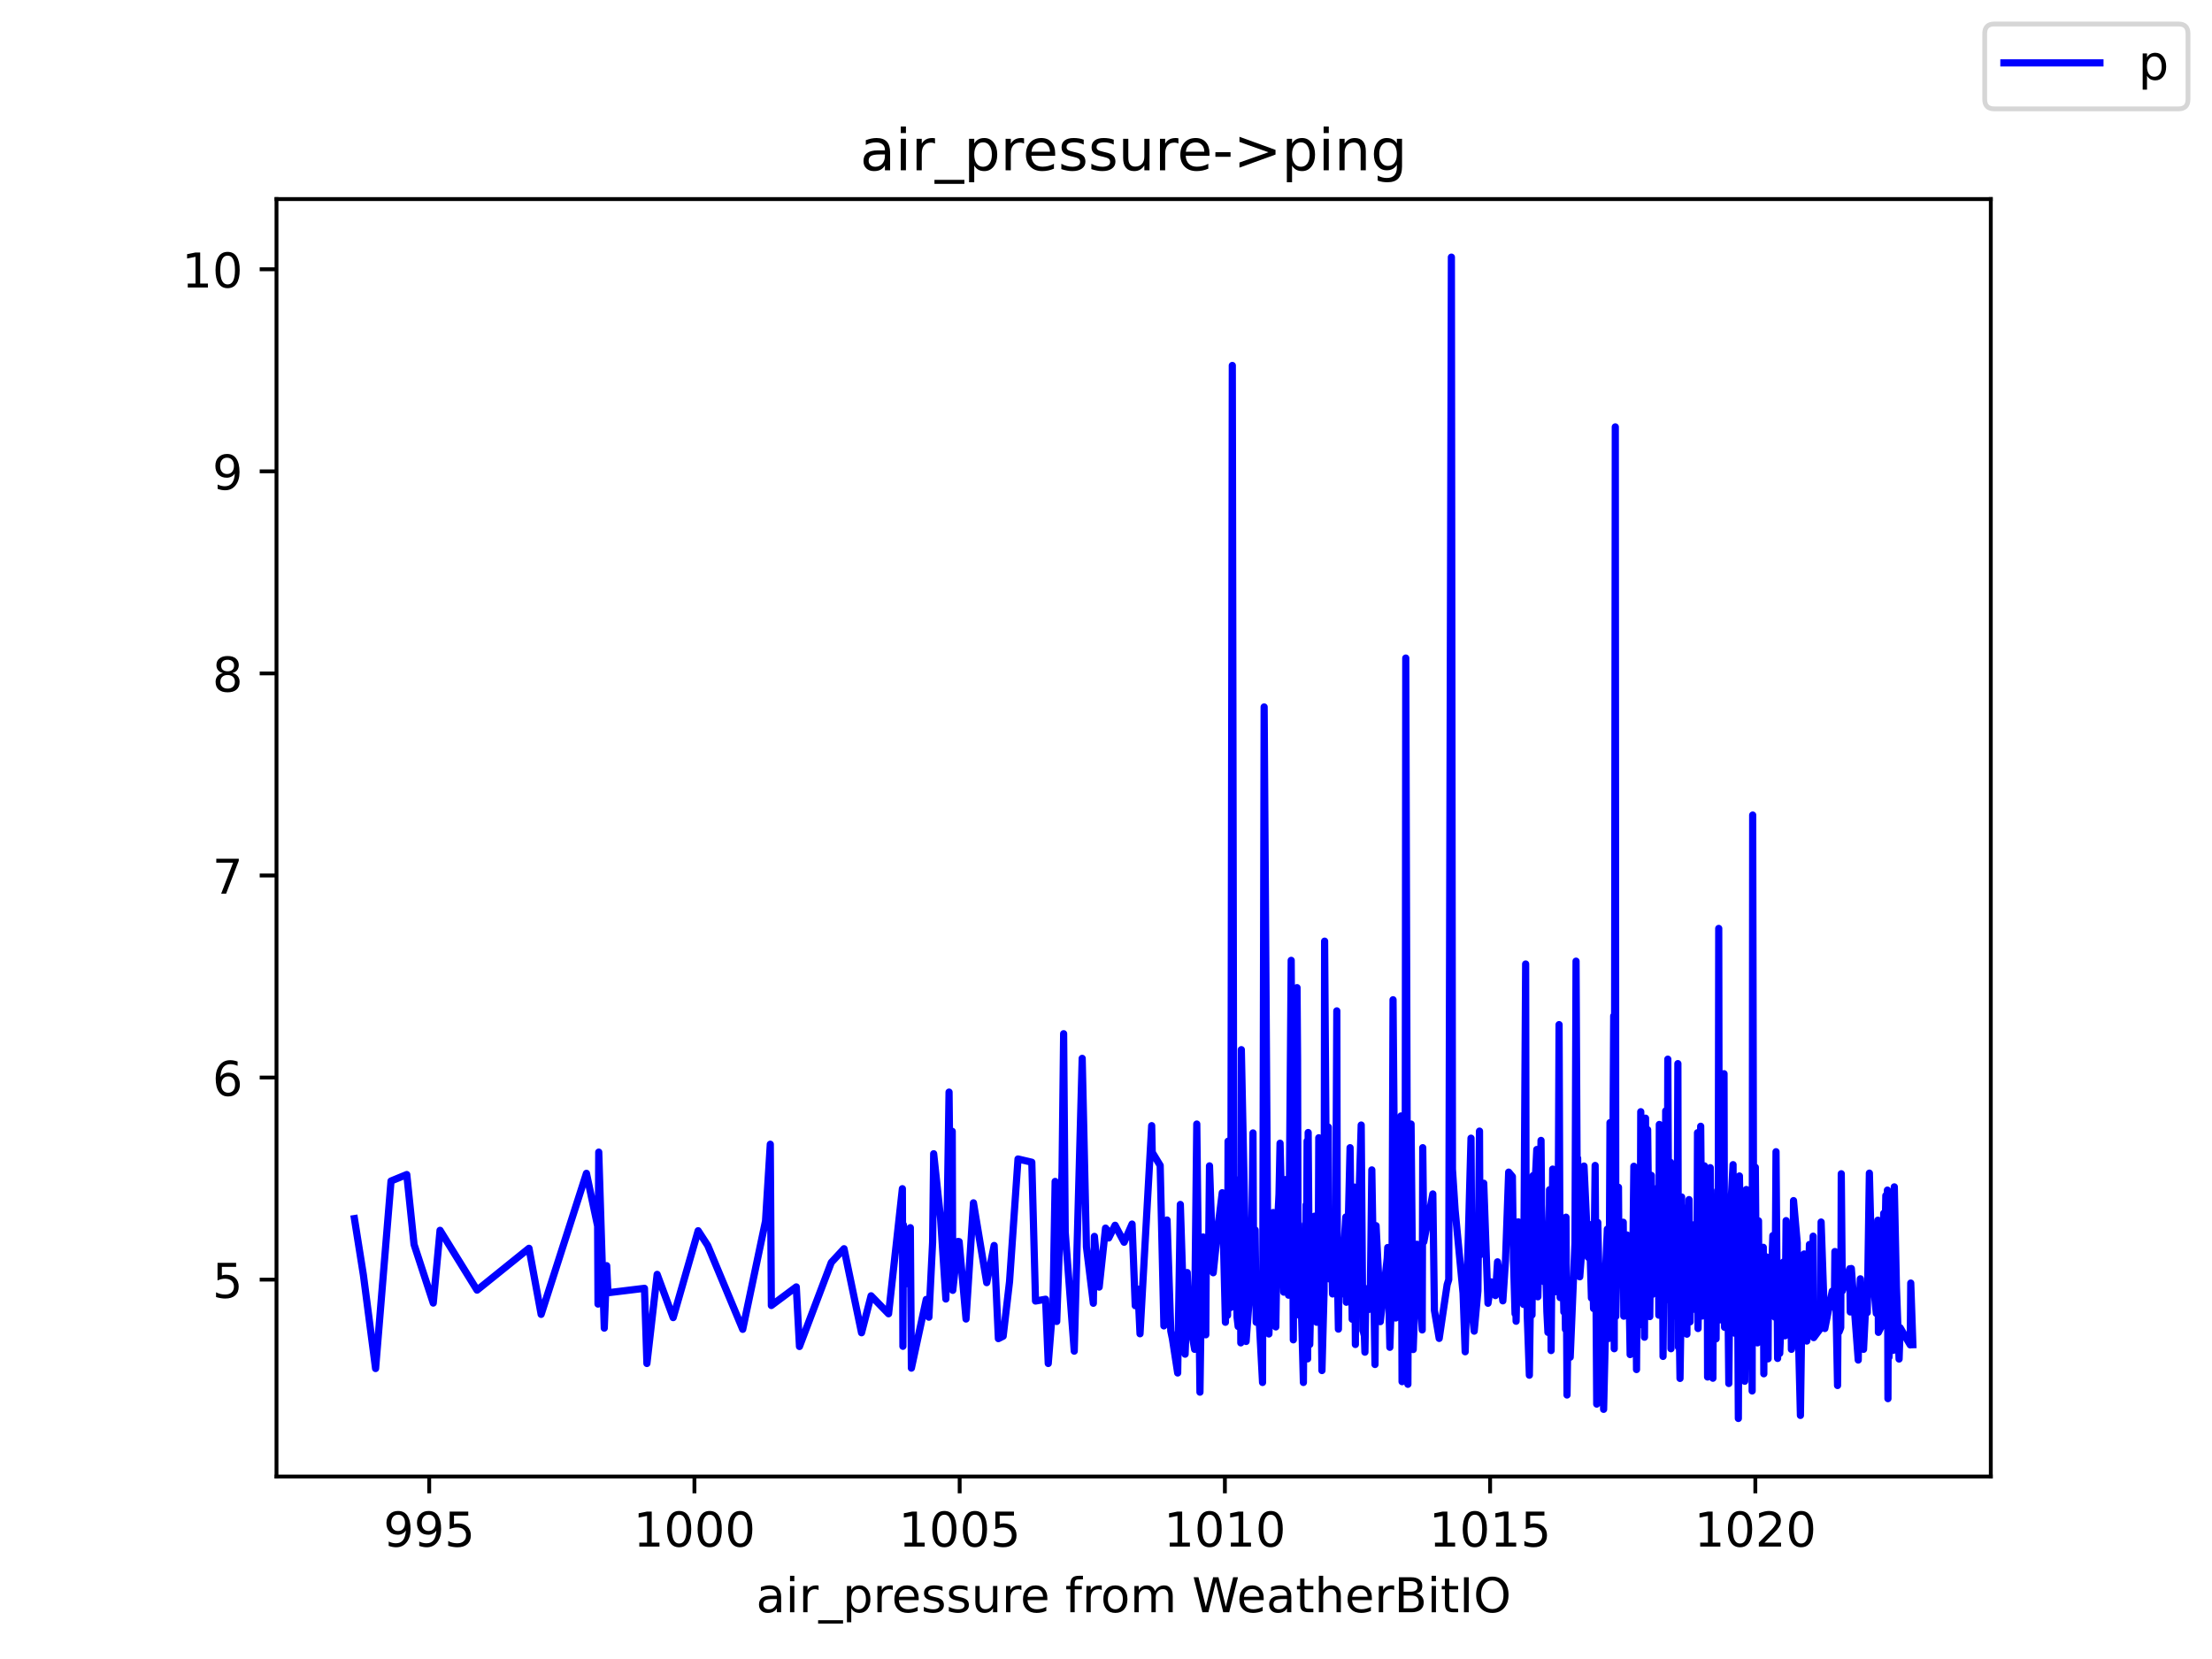 <?xml version="1.0" encoding="utf-8" standalone="no"?>
<!DOCTYPE svg PUBLIC "-//W3C//DTD SVG 1.1//EN"
  "http://www.w3.org/Graphics/SVG/1.1/DTD/svg11.dtd">
<!-- Created with matplotlib (https://matplotlib.org/) -->
<svg height="345.6pt" version="1.1" viewBox="0 0 460.8 345.6" width="460.8pt" xmlns="http://www.w3.org/2000/svg" xmlns:xlink="http://www.w3.org/1999/xlink">
 <defs>
  <style type="text/css">*{stroke-linecap:butt;stroke-linejoin:round;}</style>
 </defs>
 <g id="figure_1">
  <g id="patch_1">
   <path d="M 0 345.6 
L 460.8 345.6 
L 460.8 0 
L 0 0 
z
" style="fill:#ffffff;"/>
  </g>
  <g id="axes_1">
   <g id="patch_2">
    <path d="M 57.6 307.584 
L 414.72 307.584 
L 414.72 41.472 
L 57.6 41.472 
z
" style="fill:#ffffff;"/>
   </g>
   <g id="matplotlib.axis_1">
    <g id="xtick_1">
     <g id="line2d_1">
      <defs>
       <path d="M 0 0 
L 0 3.5 
" id="me488a82f65" style="stroke:#000000;stroke-width:0.8;"/>
      </defs>
      <g>
       <use style="stroke:#000000;stroke-width:0.8;" x="89.413" xlink:href="#me488a82f65" y="307.584"/>
      </g>
     </g>
     <g id="text_1">
      <!-- 995 -->
      <g transform="translate(79.87 322.182)scale(0.1 -0.1)">
       <defs>
        <path d="M 10.984 1.516 
L 10.984 10.5 
Q 14.703 8.734 18.5 7.812 
Q 22.312 6.891 25.984 6.891 
Q 35.75 6.891 40.891 13.453 
Q 46.047 20.016 46.781 33.406 
Q 43.953 29.203 39.594 26.953 
Q 35.25 24.703 29.984 24.703 
Q 19.047 24.703 12.672 31.312 
Q 6.297 37.938 6.297 49.422 
Q 6.297 60.641 12.938 67.422 
Q 19.578 74.219 30.609 74.219 
Q 43.266 74.219 49.922 64.516 
Q 56.594 54.828 56.594 36.375 
Q 56.594 19.141 48.406 8.859 
Q 40.234 -1.422 26.422 -1.422 
Q 22.703 -1.422 18.891 -0.688 
Q 15.094 0.047 10.984 1.516 
z
M 30.609 32.422 
Q 37.25 32.422 41.125 36.953 
Q 45.016 41.5 45.016 49.422 
Q 45.016 57.281 41.125 61.844 
Q 37.25 66.406 30.609 66.406 
Q 23.969 66.406 20.094 61.844 
Q 16.219 57.281 16.219 49.422 
Q 16.219 41.5 20.094 36.953 
Q 23.969 32.422 30.609 32.422 
z
" id="DejaVuSans-57"/>
        <path d="M 10.797 72.906 
L 49.516 72.906 
L 49.516 64.594 
L 19.828 64.594 
L 19.828 46.734 
Q 21.969 47.469 24.109 47.828 
Q 26.266 48.188 28.422 48.188 
Q 40.625 48.188 47.75 41.5 
Q 54.891 34.812 54.891 23.391 
Q 54.891 11.625 47.562 5.094 
Q 40.234 -1.422 26.906 -1.422 
Q 22.312 -1.422 17.547 -0.641 
Q 12.797 0.141 7.719 1.703 
L 7.719 11.625 
Q 12.109 9.234 16.797 8.062 
Q 21.484 6.891 26.703 6.891 
Q 35.156 6.891 40.078 11.328 
Q 45.016 15.766 45.016 23.391 
Q 45.016 31 40.078 35.438 
Q 35.156 39.891 26.703 39.891 
Q 22.75 39.891 18.812 39.016 
Q 14.891 38.141 10.797 36.281 
z
" id="DejaVuSans-53"/>
       </defs>
       <use xlink:href="#DejaVuSans-57"/>
       <use x="63.623" xlink:href="#DejaVuSans-57"/>
       <use x="127.246" xlink:href="#DejaVuSans-53"/>
      </g>
     </g>
    </g>
    <g id="xtick_2">
     <g id="line2d_2">
      <g>
       <use style="stroke:#000000;stroke-width:0.8;" x="144.664" xlink:href="#me488a82f65" y="307.584"/>
      </g>
     </g>
     <g id="text_2">
      <!-- 1000 -->
      <g transform="translate(131.939 322.182)scale(0.1 -0.1)">
       <defs>
        <path d="M 12.406 8.297 
L 28.516 8.297 
L 28.516 63.922 
L 10.984 60.406 
L 10.984 69.391 
L 28.422 72.906 
L 38.281 72.906 
L 38.281 8.297 
L 54.391 8.297 
L 54.391 0 
L 12.406 0 
z
" id="DejaVuSans-49"/>
        <path d="M 31.781 66.406 
Q 24.172 66.406 20.328 58.906 
Q 16.5 51.422 16.5 36.375 
Q 16.5 21.391 20.328 13.891 
Q 24.172 6.391 31.781 6.391 
Q 39.453 6.391 43.281 13.891 
Q 47.125 21.391 47.125 36.375 
Q 47.125 51.422 43.281 58.906 
Q 39.453 66.406 31.781 66.406 
z
M 31.781 74.219 
Q 44.047 74.219 50.516 64.516 
Q 56.984 54.828 56.984 36.375 
Q 56.984 17.969 50.516 8.266 
Q 44.047 -1.422 31.781 -1.422 
Q 19.531 -1.422 13.062 8.266 
Q 6.594 17.969 6.594 36.375 
Q 6.594 54.828 13.062 64.516 
Q 19.531 74.219 31.781 74.219 
z
" id="DejaVuSans-48"/>
       </defs>
       <use xlink:href="#DejaVuSans-49"/>
       <use x="63.623" xlink:href="#DejaVuSans-48"/>
       <use x="127.246" xlink:href="#DejaVuSans-48"/>
       <use x="190.869" xlink:href="#DejaVuSans-48"/>
      </g>
     </g>
    </g>
    <g id="xtick_3">
     <g id="line2d_3">
      <g>
       <use style="stroke:#000000;stroke-width:0.8;" x="199.915" xlink:href="#me488a82f65" y="307.584"/>
      </g>
     </g>
     <g id="text_3">
      <!-- 1005 -->
      <g transform="translate(187.19 322.182)scale(0.1 -0.1)">
       <use xlink:href="#DejaVuSans-49"/>
       <use x="63.623" xlink:href="#DejaVuSans-48"/>
       <use x="127.246" xlink:href="#DejaVuSans-48"/>
       <use x="190.869" xlink:href="#DejaVuSans-53"/>
      </g>
     </g>
    </g>
    <g id="xtick_4">
     <g id="line2d_4">
      <g>
       <use style="stroke:#000000;stroke-width:0.8;" x="255.166" xlink:href="#me488a82f65" y="307.584"/>
      </g>
     </g>
     <g id="text_4">
      <!-- 1010 -->
      <g transform="translate(242.441 322.182)scale(0.1 -0.1)">
       <use xlink:href="#DejaVuSans-49"/>
       <use x="63.623" xlink:href="#DejaVuSans-48"/>
       <use x="127.246" xlink:href="#DejaVuSans-49"/>
       <use x="190.869" xlink:href="#DejaVuSans-48"/>
      </g>
     </g>
    </g>
    <g id="xtick_5">
     <g id="line2d_5">
      <g>
       <use style="stroke:#000000;stroke-width:0.8;" x="310.417" xlink:href="#me488a82f65" y="307.584"/>
      </g>
     </g>
     <g id="text_5">
      <!-- 1015 -->
      <g transform="translate(297.692 322.182)scale(0.1 -0.1)">
       <use xlink:href="#DejaVuSans-49"/>
       <use x="63.623" xlink:href="#DejaVuSans-48"/>
       <use x="127.246" xlink:href="#DejaVuSans-49"/>
       <use x="190.869" xlink:href="#DejaVuSans-53"/>
      </g>
     </g>
    </g>
    <g id="xtick_6">
     <g id="line2d_6">
      <g>
       <use style="stroke:#000000;stroke-width:0.8;" x="365.668" xlink:href="#me488a82f65" y="307.584"/>
      </g>
     </g>
     <g id="text_6">
      <!-- 1020 -->
      <g transform="translate(352.943 322.182)scale(0.1 -0.1)">
       <defs>
        <path d="M 19.188 8.297 
L 53.609 8.297 
L 53.609 0 
L 7.328 0 
L 7.328 8.297 
Q 12.938 14.109 22.625 23.891 
Q 32.328 33.688 34.812 36.531 
Q 39.547 41.844 41.422 45.531 
Q 43.312 49.219 43.312 52.781 
Q 43.312 58.594 39.234 62.25 
Q 35.156 65.922 28.609 65.922 
Q 23.969 65.922 18.812 64.312 
Q 13.672 62.703 7.812 59.422 
L 7.812 69.391 
Q 13.766 71.781 18.938 73 
Q 24.125 74.219 28.422 74.219 
Q 39.75 74.219 46.484 68.547 
Q 53.219 62.891 53.219 53.422 
Q 53.219 48.922 51.531 44.891 
Q 49.859 40.875 45.406 35.406 
Q 44.188 33.984 37.641 27.219 
Q 31.109 20.453 19.188 8.297 
z
" id="DejaVuSans-50"/>
       </defs>
       <use xlink:href="#DejaVuSans-49"/>
       <use x="63.623" xlink:href="#DejaVuSans-48"/>
       <use x="127.246" xlink:href="#DejaVuSans-50"/>
       <use x="190.869" xlink:href="#DejaVuSans-48"/>
      </g>
     </g>
    </g>
    <g id="text_7">
     <!-- air_pressure from WeatherBitIO -->
     <g transform="translate(157.507 335.861)scale(0.1 -0.1)">
      <defs>
       <path d="M 34.281 27.484 
Q 23.391 27.484 19.188 25 
Q 14.984 22.516 14.984 16.5 
Q 14.984 11.719 18.141 8.906 
Q 21.297 6.109 26.703 6.109 
Q 34.188 6.109 38.703 11.406 
Q 43.219 16.703 43.219 25.484 
L 43.219 27.484 
z
M 52.203 31.203 
L 52.203 0 
L 43.219 0 
L 43.219 8.297 
Q 40.141 3.328 35.547 0.953 
Q 30.953 -1.422 24.312 -1.422 
Q 15.922 -1.422 10.953 3.297 
Q 6 8.016 6 15.922 
Q 6 25.141 12.172 29.828 
Q 18.359 34.516 30.609 34.516 
L 43.219 34.516 
L 43.219 35.406 
Q 43.219 41.609 39.141 45 
Q 35.062 48.391 27.688 48.391 
Q 23 48.391 18.547 47.266 
Q 14.109 46.141 10.016 43.891 
L 10.016 52.203 
Q 14.938 54.109 19.578 55.047 
Q 24.219 56 28.609 56 
Q 40.484 56 46.344 49.844 
Q 52.203 43.703 52.203 31.203 
z
" id="DejaVuSans-97"/>
       <path d="M 9.422 54.688 
L 18.406 54.688 
L 18.406 0 
L 9.422 0 
z
M 9.422 75.984 
L 18.406 75.984 
L 18.406 64.594 
L 9.422 64.594 
z
" id="DejaVuSans-105"/>
       <path d="M 41.109 46.297 
Q 39.594 47.172 37.812 47.578 
Q 36.031 48 33.891 48 
Q 26.266 48 22.188 43.047 
Q 18.109 38.094 18.109 28.812 
L 18.109 0 
L 9.078 0 
L 9.078 54.688 
L 18.109 54.688 
L 18.109 46.188 
Q 20.953 51.172 25.484 53.578 
Q 30.031 56 36.531 56 
Q 37.453 56 38.578 55.875 
Q 39.703 55.766 41.062 55.516 
z
" id="DejaVuSans-114"/>
       <path d="M 50.984 -16.609 
L 50.984 -23.578 
L -0.984 -23.578 
L -0.984 -16.609 
z
" id="DejaVuSans-95"/>
       <path d="M 18.109 8.203 
L 18.109 -20.797 
L 9.078 -20.797 
L 9.078 54.688 
L 18.109 54.688 
L 18.109 46.391 
Q 20.953 51.266 25.266 53.625 
Q 29.594 56 35.594 56 
Q 45.562 56 51.781 48.094 
Q 58.016 40.188 58.016 27.297 
Q 58.016 14.406 51.781 6.484 
Q 45.562 -1.422 35.594 -1.422 
Q 29.594 -1.422 25.266 0.953 
Q 20.953 3.328 18.109 8.203 
z
M 48.688 27.297 
Q 48.688 37.203 44.609 42.844 
Q 40.531 48.484 33.406 48.484 
Q 26.266 48.484 22.188 42.844 
Q 18.109 37.203 18.109 27.297 
Q 18.109 17.391 22.188 11.75 
Q 26.266 6.109 33.406 6.109 
Q 40.531 6.109 44.609 11.75 
Q 48.688 17.391 48.688 27.297 
z
" id="DejaVuSans-112"/>
       <path d="M 56.203 29.594 
L 56.203 25.203 
L 14.891 25.203 
Q 15.484 15.922 20.484 11.062 
Q 25.484 6.203 34.422 6.203 
Q 39.594 6.203 44.453 7.469 
Q 49.312 8.734 54.109 11.281 
L 54.109 2.781 
Q 49.266 0.734 44.188 -0.344 
Q 39.109 -1.422 33.891 -1.422 
Q 20.797 -1.422 13.156 6.188 
Q 5.516 13.812 5.516 26.812 
Q 5.516 40.234 12.766 48.109 
Q 20.016 56 32.328 56 
Q 43.359 56 49.781 48.891 
Q 56.203 41.797 56.203 29.594 
z
M 47.219 32.234 
Q 47.125 39.594 43.094 43.984 
Q 39.062 48.391 32.422 48.391 
Q 24.906 48.391 20.391 44.141 
Q 15.875 39.891 15.188 32.172 
z
" id="DejaVuSans-101"/>
       <path d="M 44.281 53.078 
L 44.281 44.578 
Q 40.484 46.531 36.375 47.5 
Q 32.281 48.484 27.875 48.484 
Q 21.188 48.484 17.844 46.438 
Q 14.5 44.391 14.5 40.281 
Q 14.5 37.156 16.891 35.375 
Q 19.281 33.594 26.516 31.984 
L 29.594 31.297 
Q 39.156 29.25 43.188 25.516 
Q 47.219 21.781 47.219 15.094 
Q 47.219 7.469 41.188 3.016 
Q 35.156 -1.422 24.609 -1.422 
Q 20.219 -1.422 15.453 -0.562 
Q 10.688 0.297 5.422 2 
L 5.422 11.281 
Q 10.406 8.688 15.234 7.391 
Q 20.062 6.109 24.812 6.109 
Q 31.156 6.109 34.562 8.281 
Q 37.984 10.453 37.984 14.406 
Q 37.984 18.062 35.516 20.016 
Q 33.062 21.969 24.703 23.781 
L 21.578 24.516 
Q 13.234 26.266 9.516 29.906 
Q 5.812 33.547 5.812 39.891 
Q 5.812 47.609 11.281 51.797 
Q 16.75 56 26.812 56 
Q 31.781 56 36.172 55.266 
Q 40.578 54.547 44.281 53.078 
z
" id="DejaVuSans-115"/>
       <path d="M 8.5 21.578 
L 8.5 54.688 
L 17.484 54.688 
L 17.484 21.922 
Q 17.484 14.156 20.5 10.266 
Q 23.531 6.391 29.594 6.391 
Q 36.859 6.391 41.078 11.031 
Q 45.312 15.672 45.312 23.688 
L 45.312 54.688 
L 54.297 54.688 
L 54.297 0 
L 45.312 0 
L 45.312 8.406 
Q 42.047 3.422 37.719 1 
Q 33.406 -1.422 27.688 -1.422 
Q 18.266 -1.422 13.375 4.438 
Q 8.5 10.297 8.5 21.578 
z
M 31.109 56 
z
" id="DejaVuSans-117"/>
       <path id="DejaVuSans-32"/>
       <path d="M 37.109 75.984 
L 37.109 68.5 
L 28.516 68.5 
Q 23.688 68.5 21.797 66.547 
Q 19.922 64.594 19.922 59.516 
L 19.922 54.688 
L 34.719 54.688 
L 34.719 47.703 
L 19.922 47.703 
L 19.922 0 
L 10.891 0 
L 10.891 47.703 
L 2.297 47.703 
L 2.297 54.688 
L 10.891 54.688 
L 10.891 58.5 
Q 10.891 67.625 15.141 71.797 
Q 19.391 75.984 28.609 75.984 
z
" id="DejaVuSans-102"/>
       <path d="M 30.609 48.391 
Q 23.391 48.391 19.188 42.75 
Q 14.984 37.109 14.984 27.297 
Q 14.984 17.484 19.156 11.844 
Q 23.344 6.203 30.609 6.203 
Q 37.797 6.203 41.984 11.859 
Q 46.188 17.531 46.188 27.297 
Q 46.188 37.016 41.984 42.703 
Q 37.797 48.391 30.609 48.391 
z
M 30.609 56 
Q 42.328 56 49.016 48.375 
Q 55.719 40.766 55.719 27.297 
Q 55.719 13.875 49.016 6.219 
Q 42.328 -1.422 30.609 -1.422 
Q 18.844 -1.422 12.172 6.219 
Q 5.516 13.875 5.516 27.297 
Q 5.516 40.766 12.172 48.375 
Q 18.844 56 30.609 56 
z
" id="DejaVuSans-111"/>
       <path d="M 52 44.188 
Q 55.375 50.25 60.062 53.125 
Q 64.75 56 71.094 56 
Q 79.641 56 84.281 50.016 
Q 88.922 44.047 88.922 33.016 
L 88.922 0 
L 79.891 0 
L 79.891 32.719 
Q 79.891 40.578 77.094 44.375 
Q 74.312 48.188 68.609 48.188 
Q 61.625 48.188 57.562 43.547 
Q 53.516 38.922 53.516 30.906 
L 53.516 0 
L 44.484 0 
L 44.484 32.719 
Q 44.484 40.625 41.703 44.406 
Q 38.922 48.188 33.109 48.188 
Q 26.219 48.188 22.156 43.531 
Q 18.109 38.875 18.109 30.906 
L 18.109 0 
L 9.078 0 
L 9.078 54.688 
L 18.109 54.688 
L 18.109 46.188 
Q 21.188 51.219 25.484 53.609 
Q 29.781 56 35.688 56 
Q 41.656 56 45.828 52.969 
Q 50 49.953 52 44.188 
z
" id="DejaVuSans-109"/>
       <path d="M 3.328 72.906 
L 13.281 72.906 
L 28.609 11.281 
L 43.891 72.906 
L 54.984 72.906 
L 70.312 11.281 
L 85.594 72.906 
L 95.609 72.906 
L 77.297 0 
L 64.891 0 
L 49.516 63.281 
L 33.984 0 
L 21.578 0 
z
" id="DejaVuSans-87"/>
       <path d="M 18.312 70.219 
L 18.312 54.688 
L 36.812 54.688 
L 36.812 47.703 
L 18.312 47.703 
L 18.312 18.016 
Q 18.312 11.328 20.141 9.422 
Q 21.969 7.516 27.594 7.516 
L 36.812 7.516 
L 36.812 0 
L 27.594 0 
Q 17.188 0 13.234 3.875 
Q 9.281 7.766 9.281 18.016 
L 9.281 47.703 
L 2.688 47.703 
L 2.688 54.688 
L 9.281 54.688 
L 9.281 70.219 
z
" id="DejaVuSans-116"/>
       <path d="M 54.891 33.016 
L 54.891 0 
L 45.906 0 
L 45.906 32.719 
Q 45.906 40.484 42.875 44.328 
Q 39.844 48.188 33.797 48.188 
Q 26.516 48.188 22.312 43.547 
Q 18.109 38.922 18.109 30.906 
L 18.109 0 
L 9.078 0 
L 9.078 75.984 
L 18.109 75.984 
L 18.109 46.188 
Q 21.344 51.125 25.703 53.562 
Q 30.078 56 35.797 56 
Q 45.219 56 50.047 50.172 
Q 54.891 44.344 54.891 33.016 
z
" id="DejaVuSans-104"/>
       <path d="M 19.672 34.812 
L 19.672 8.109 
L 35.5 8.109 
Q 43.453 8.109 47.281 11.406 
Q 51.125 14.703 51.125 21.484 
Q 51.125 28.328 47.281 31.562 
Q 43.453 34.812 35.5 34.812 
z
M 19.672 64.797 
L 19.672 42.828 
L 34.281 42.828 
Q 41.5 42.828 45.031 45.531 
Q 48.578 48.25 48.578 53.812 
Q 48.578 59.328 45.031 62.062 
Q 41.5 64.797 34.281 64.797 
z
M 9.812 72.906 
L 35.016 72.906 
Q 46.297 72.906 52.391 68.219 
Q 58.5 63.531 58.5 54.891 
Q 58.5 48.188 55.375 44.234 
Q 52.25 40.281 46.188 39.312 
Q 53.469 37.75 57.5 32.781 
Q 61.531 27.828 61.531 20.406 
Q 61.531 10.641 54.891 5.312 
Q 48.25 0 35.984 0 
L 9.812 0 
z
" id="DejaVuSans-66"/>
       <path d="M 9.812 72.906 
L 19.672 72.906 
L 19.672 0 
L 9.812 0 
z
" id="DejaVuSans-73"/>
       <path d="M 39.406 66.219 
Q 28.656 66.219 22.328 58.203 
Q 16.016 50.203 16.016 36.375 
Q 16.016 22.609 22.328 14.594 
Q 28.656 6.594 39.406 6.594 
Q 50.141 6.594 56.422 14.594 
Q 62.703 22.609 62.703 36.375 
Q 62.703 50.203 56.422 58.203 
Q 50.141 66.219 39.406 66.219 
z
M 39.406 74.219 
Q 54.734 74.219 63.906 63.938 
Q 73.094 53.656 73.094 36.375 
Q 73.094 19.141 63.906 8.859 
Q 54.734 -1.422 39.406 -1.422 
Q 24.031 -1.422 14.812 8.828 
Q 5.609 19.094 5.609 36.375 
Q 5.609 53.656 14.812 63.938 
Q 24.031 74.219 39.406 74.219 
z
" id="DejaVuSans-79"/>
      </defs>
      <use xlink:href="#DejaVuSans-97"/>
      <use x="61.279" xlink:href="#DejaVuSans-105"/>
      <use x="89.062" xlink:href="#DejaVuSans-114"/>
      <use x="130.176" xlink:href="#DejaVuSans-95"/>
      <use x="180.176" xlink:href="#DejaVuSans-112"/>
      <use x="243.652" xlink:href="#DejaVuSans-114"/>
      <use x="282.516" xlink:href="#DejaVuSans-101"/>
      <use x="344.039" xlink:href="#DejaVuSans-115"/>
      <use x="396.139" xlink:href="#DejaVuSans-115"/>
      <use x="448.238" xlink:href="#DejaVuSans-117"/>
      <use x="511.617" xlink:href="#DejaVuSans-114"/>
      <use x="550.48" xlink:href="#DejaVuSans-101"/>
      <use x="612.004" xlink:href="#DejaVuSans-32"/>
      <use x="643.791" xlink:href="#DejaVuSans-102"/>
      <use x="678.996" xlink:href="#DejaVuSans-114"/>
      <use x="717.859" xlink:href="#DejaVuSans-111"/>
      <use x="779.041" xlink:href="#DejaVuSans-109"/>
      <use x="876.453" xlink:href="#DejaVuSans-32"/>
      <use x="908.24" xlink:href="#DejaVuSans-87"/>
      <use x="1001.242" xlink:href="#DejaVuSans-101"/>
      <use x="1062.766" xlink:href="#DejaVuSans-97"/>
      <use x="1124.045" xlink:href="#DejaVuSans-116"/>
      <use x="1163.254" xlink:href="#DejaVuSans-104"/>
      <use x="1226.633" xlink:href="#DejaVuSans-101"/>
      <use x="1288.156" xlink:href="#DejaVuSans-114"/>
      <use x="1329.27" xlink:href="#DejaVuSans-66"/>
      <use x="1397.873" xlink:href="#DejaVuSans-105"/>
      <use x="1425.656" xlink:href="#DejaVuSans-116"/>
      <use x="1464.865" xlink:href="#DejaVuSans-73"/>
      <use x="1494.357" xlink:href="#DejaVuSans-79"/>
     </g>
    </g>
   </g>
   <g id="matplotlib.axis_2">
    <g id="ytick_1">
     <g id="line2d_7">
      <defs>
       <path d="M 0 0 
L -3.5 0 
" id="ma8eea09c9d" style="stroke:#000000;stroke-width:0.8;"/>
      </defs>
      <g>
       <use style="stroke:#000000;stroke-width:0.8;" x="57.6" xlink:href="#ma8eea09c9d" y="266.569"/>
      </g>
     </g>
     <g id="text_8">
      <!-- 5 -->
      <g transform="translate(44.237 270.368)scale(0.1 -0.1)">
       <use xlink:href="#DejaVuSans-53"/>
      </g>
     </g>
    </g>
    <g id="ytick_2">
     <g id="line2d_8">
      <g>
       <use style="stroke:#000000;stroke-width:0.8;" x="57.6" xlink:href="#ma8eea09c9d" y="224.474"/>
      </g>
     </g>
     <g id="text_9">
      <!-- 6 -->
      <g transform="translate(44.237 228.273)scale(0.1 -0.1)">
       <defs>
        <path d="M 33.016 40.375 
Q 26.375 40.375 22.484 35.828 
Q 18.609 31.297 18.609 23.391 
Q 18.609 15.531 22.484 10.953 
Q 26.375 6.391 33.016 6.391 
Q 39.656 6.391 43.531 10.953 
Q 47.406 15.531 47.406 23.391 
Q 47.406 31.297 43.531 35.828 
Q 39.656 40.375 33.016 40.375 
z
M 52.594 71.297 
L 52.594 62.312 
Q 48.875 64.062 45.094 64.984 
Q 41.312 65.922 37.594 65.922 
Q 27.828 65.922 22.672 59.328 
Q 17.531 52.734 16.797 39.406 
Q 19.672 43.656 24.016 45.922 
Q 28.375 48.188 33.594 48.188 
Q 44.578 48.188 50.953 41.516 
Q 57.328 34.859 57.328 23.391 
Q 57.328 12.156 50.688 5.359 
Q 44.047 -1.422 33.016 -1.422 
Q 20.359 -1.422 13.672 8.266 
Q 6.984 17.969 6.984 36.375 
Q 6.984 53.656 15.188 63.938 
Q 23.391 74.219 37.203 74.219 
Q 40.922 74.219 44.703 73.484 
Q 48.484 72.75 52.594 71.297 
z
" id="DejaVuSans-54"/>
       </defs>
       <use xlink:href="#DejaVuSans-54"/>
      </g>
     </g>
    </g>
    <g id="ytick_3">
     <g id="line2d_9">
      <g>
       <use style="stroke:#000000;stroke-width:0.8;" x="57.6" xlink:href="#ma8eea09c9d" y="182.379"/>
      </g>
     </g>
     <g id="text_10">
      <!-- 7 -->
      <g transform="translate(44.237 186.178)scale(0.1 -0.1)">
       <defs>
        <path d="M 8.203 72.906 
L 55.078 72.906 
L 55.078 68.703 
L 28.609 0 
L 18.312 0 
L 43.219 64.594 
L 8.203 64.594 
z
" id="DejaVuSans-55"/>
       </defs>
       <use xlink:href="#DejaVuSans-55"/>
      </g>
     </g>
    </g>
    <g id="ytick_4">
     <g id="line2d_10">
      <g>
       <use style="stroke:#000000;stroke-width:0.8;" x="57.6" xlink:href="#ma8eea09c9d" y="140.284"/>
      </g>
     </g>
     <g id="text_11">
      <!-- 8 -->
      <g transform="translate(44.237 144.083)scale(0.1 -0.1)">
       <defs>
        <path d="M 31.781 34.625 
Q 24.75 34.625 20.719 30.859 
Q 16.703 27.094 16.703 20.516 
Q 16.703 13.922 20.719 10.156 
Q 24.75 6.391 31.781 6.391 
Q 38.812 6.391 42.859 10.172 
Q 46.922 13.969 46.922 20.516 
Q 46.922 27.094 42.891 30.859 
Q 38.875 34.625 31.781 34.625 
z
M 21.922 38.812 
Q 15.578 40.375 12.031 44.719 
Q 8.5 49.078 8.5 55.328 
Q 8.5 64.062 14.719 69.141 
Q 20.953 74.219 31.781 74.219 
Q 42.672 74.219 48.875 69.141 
Q 55.078 64.062 55.078 55.328 
Q 55.078 49.078 51.531 44.719 
Q 48 40.375 41.703 38.812 
Q 48.828 37.156 52.797 32.312 
Q 56.781 27.484 56.781 20.516 
Q 56.781 9.906 50.312 4.234 
Q 43.844 -1.422 31.781 -1.422 
Q 19.734 -1.422 13.25 4.234 
Q 6.781 9.906 6.781 20.516 
Q 6.781 27.484 10.781 32.312 
Q 14.797 37.156 21.922 38.812 
z
M 18.312 54.391 
Q 18.312 48.734 21.844 45.562 
Q 25.391 42.391 31.781 42.391 
Q 38.141 42.391 41.719 45.562 
Q 45.312 48.734 45.312 54.391 
Q 45.312 60.062 41.719 63.234 
Q 38.141 66.406 31.781 66.406 
Q 25.391 66.406 21.844 63.234 
Q 18.312 60.062 18.312 54.391 
z
" id="DejaVuSans-56"/>
       </defs>
       <use xlink:href="#DejaVuSans-56"/>
      </g>
     </g>
    </g>
    <g id="ytick_5">
     <g id="line2d_11">
      <g>
       <use style="stroke:#000000;stroke-width:0.8;" x="57.6" xlink:href="#ma8eea09c9d" y="98.189"/>
      </g>
     </g>
     <g id="text_12">
      <!-- 9 -->
      <g transform="translate(44.237 101.988)scale(0.1 -0.1)">
       <use xlink:href="#DejaVuSans-57"/>
      </g>
     </g>
    </g>
    <g id="ytick_6">
     <g id="line2d_12">
      <g>
       <use style="stroke:#000000;stroke-width:0.8;" x="57.6" xlink:href="#ma8eea09c9d" y="56.094"/>
      </g>
     </g>
     <g id="text_13">
      <!-- 10 -->
      <g transform="translate(37.875 59.893)scale(0.1 -0.1)">
       <use xlink:href="#DejaVuSans-49"/>
       <use x="63.623" xlink:href="#DejaVuSans-48"/>
      </g>
     </g>
    </g>
   </g>
   <g id="line2d_13">
    <path clip-path="url(#p150647c714)" d="M 73.833 253.856 
L 75.7 265.601 
L 78.242 285.091 
L 81.457 246.026 
L 84.739 244.679 
L 86.253 259.244 
L 90.253 271.452 
L 91.668 256.298 
L 99.381 268.758 
L 110.199 260.044 
L 112.729 273.809 
L 122.166 244.427 
L 124.498 255.414 
L 124.575 271.662 
L 124.73 240.007 
L 125.879 276.672 
L 126.387 263.664 
L 126.642 269.305 
L 134.255 268.379 
L 134.763 284.038 
L 136.896 265.474 
L 140.233 274.483 
L 145.438 256.382 
L 147.427 259.455 
L 154.72 276.924 
L 159.472 254.361 
L 160.466 238.365 
L 160.687 271.957 
L 165.881 268.084 
L 166.544 280.502 
L 173.174 262.991 
L 175.826 260.128 
L 179.473 277.64 
L 181.462 269.936 
L 185.108 273.683 
L 187.981 247.626 
L 188.092 280.46 
L 188.202 255.161 
L 188.534 267.537 
L 189.639 255.75 
L 189.86 285.006 
L 192.954 270.694 
L 193.506 274.398 
L 194.28 258.781 
L 194.501 240.344 
L 195.937 253.814 
L 197.042 270.61 
L 197.705 227.505 
L 198.037 259.413 
L 198.368 235.671 
L 198.479 268.8 
L 199.584 258.613 
L 199.805 258.655 
L 201.241 274.777 
L 202.788 250.573 
L 205.551 267.2 
L 207.098 259.455 
L 207.982 278.86 
L 208.977 278.355 
L 210.303 266.99 
L 212.071 241.438 
L 214.944 242.112 
L 215.717 271.031 
L 217.817 270.652 
L 218.369 284.038 
L 219.364 271.536 
L 219.806 246.111 
L 220.137 275.282 
L 221.242 244.174 
L 221.574 215.339 
L 221.905 256.676 
L 223.784 281.47 
L 225.441 220.475 
L 226.325 259.749 
L 227.762 271.494 
L 227.983 257.56 
L 228.977 268.126 
L 230.303 255.835 
L 230.745 256.382 
L 230.966 257.897 
L 232.292 255.245 
L 234.171 258.781 
L 235.828 254.993 
L 236.492 271.999 
L 237.044 268.547 
L 237.486 277.85 
L 239.917 234.492 
L 240.028 240.049 
L 241.685 242.785 
L 242.459 276.208 
L 243.011 273.472 
L 243.122 254.151 
L 243.895 277.261 
L 244.227 278.86 
L 245.332 286.017 
L 245.884 250.909 
L 246.879 282.102 
L 247.21 273.262 
L 247.321 265.095 
L 247.763 274.946 
L 248.868 281.092 
L 248.978 264.548 
L 249.31 234.156 
L 249.973 290.016 
L 250.304 266.863 
L 250.415 269.642 
L 250.636 257.687 
L 251.188 278.061 
L 251.299 259.834 
L 251.741 264.338 
L 251.962 242.869 
L 252.735 265.138 
L 253.73 255.624 
L 254.614 248.468 
L 255.277 275.451 
L 255.498 258.276 
L 255.719 274.02 
L 255.829 237.734 
L 256.382 272.378 
L 256.713 76.131 
L 257.045 268.631 
L 257.266 254.361 
L 257.708 274.44 
L 257.929 276.335 
L 258.371 245.521 
L 258.481 279.744 
L 258.592 218.665 
L 259.476 261.517 
L 259.586 279.45 
L 260.691 264.422 
L 261.023 236.008 
L 261.133 261.349 
L 261.465 256.213 
L 261.686 275.451 
L 261.907 267.326 
L 263.012 287.995 
L 263.343 147.271 
L 264.117 263.917 
L 264.338 277.892 
L 264.78 263.117 
L 265.222 252.593 
L 265.554 273.683 
L 265.775 276.419 
L 266.106 255.54 
L 266.438 248.763 
L 266.659 238.155 
L 267.432 269.179 
L 267.764 245.732 
L 268.427 269.81 
L 268.979 200.059 
L 269.421 279.113 
L 269.532 259.16 
L 269.863 248.342 
L 270.084 261.686 
L 270.195 205.741 
L 270.305 220.559 
L 270.416 263.327 
L 270.526 254.993 
L 270.637 273.977 
L 270.747 266.485 
L 271.079 271.746 
L 271.521 287.995 
L 271.742 257.645 
L 271.963 264.296 
L 272.073 250.994 
L 272.184 260.212 
L 272.294 237.692 
L 272.405 283.07 
L 272.515 235.924 
L 272.847 280.081 
L 273.068 269.852 
L 273.178 253.561 
L 273.51 266.021 
L 273.841 253.351 
L 273.952 257.476 
L 274.283 275.451 
L 274.504 256.761 
L 274.615 262.654 
L 274.725 237.018 
L 274.946 246.279 
L 275.057 260.17 
L 275.388 285.511 
L 275.83 269.01 
L 275.941 196.06 
L 276.383 259.497 
L 276.714 234.787 
L 276.825 266.4 
L 276.935 262.065 
L 277.046 264.506 
L 277.267 265.558 
L 277.377 259.539 
L 277.598 269.557 
L 277.819 258.318 
L 278.151 261.728 
L 278.261 254.445 
L 278.482 210.582 
L 278.593 264.674 
L 278.814 276.882 
L 279.035 258.486 
L 279.256 259.918 
L 279.366 269.6 
L 279.587 269.01 
L 279.698 263.706 
L 280.361 253.519 
L 280.471 271.283 
L 281.245 239.081 
L 281.687 274.819 
L 282.129 247.289 
L 282.35 280.081 
L 282.46 252.888 
L 282.681 263.117 
L 283.565 234.366 
L 283.897 277.177 
L 284.007 277.387 
L 284.228 278.271 
L 284.339 281.681 
L 284.56 268.463 
L 285.112 272.799 
L 285.333 272.378 
L 285.444 270.778 
L 285.775 243.711 
L 286.438 284.249 
L 286.659 255.329 
L 287.322 268.505 
L 287.543 275.324 
L 288.98 262.149 
L 289.09 259.876 
L 289.532 280.671 
L 289.974 266.863 
L 290.195 208.267 
L 290.748 274.567 
L 291.3 266.148 
L 291.853 232.472 
L 292.074 287.827 
L 292.295 273.136 
L 292.626 267.832 
L 292.737 242.996 
L 292.847 137.084 
L 293.289 288.374 
L 293.4 261.517 
L 293.621 250.573 
L 293.731 271.157 
L 293.952 234.156 
L 294.394 281.134 
L 295.168 259.202 
L 296.273 277.05 
L 296.384 239.081 
L 296.605 258.697 
L 298.483 248.72 
L 298.815 272.967 
L 299.809 278.818 
L 301.467 267.621 
L 301.798 266.569 
L 302.351 53.568 
L 302.572 243.543 
L 303.124 252.046 
L 304.782 269.389 
L 305.224 281.597 
L 306.439 237.102 
L 306.66 273.262 
L 307.102 277.303 
L 307.876 268.926 
L 308.207 235.629 
L 308.318 261.433 
L 309.091 246.489 
L 309.975 271.494 
L 310.638 267.032 
L 311.191 269.179 
L 311.522 269.894 
L 311.964 262.864 
L 313.069 270.989 
L 313.622 262.612 
L 314.285 244.174 
L 315.058 245.1 
L 315.279 262.275 
L 315.611 273.683 
L 315.721 267.116 
L 315.832 275.24 
L 316.274 254.53 
L 316.495 270.989 
L 316.716 268.631 
L 317.379 271.746 
L 317.821 200.816 
L 317.931 269.726 
L 318.042 256.929 
L 318.152 274.062 
L 318.594 286.48 
L 318.815 270.526 
L 319.147 273.935 
L 319.368 244.89 
L 319.478 252.888 
L 320.141 239.46 
L 320.362 270.147 
L 320.694 255.245 
L 321.025 237.565 
L 321.136 250.909 
L 321.688 267.032 
L 321.909 259.707 
L 322.241 273.22 
L 322.462 277.556 
L 322.683 269.852 
L 322.793 247.836 
L 323.014 264.085 
L 323.125 281.344 
L 323.456 243.543 
L 324.009 269.094 
L 324.562 261.433 
L 324.783 213.445 
L 325.004 270.315 
L 325.556 261.223 
L 325.777 273.304 
L 325.888 258.907 
L 326.109 276.924 
L 326.219 253.561 
L 326.44 290.605 
L 326.772 266.737 
L 326.993 271.157 
L 327.103 282.733 
L 328.098 258.865 
L 328.319 200.227 
L 328.54 244.258 
L 328.65 241.27 
L 329.092 265.979 
L 329.424 261.602 
L 329.866 253.309 
L 329.976 242.911 
L 330.86 261.938 
L 331.081 255.077 
L 331.523 270.399 
L 331.855 268 
L 331.965 272.588 
L 332.297 242.785 
L 332.628 292.499 
L 332.849 254.656 
L 333.512 285.343 
L 333.733 276.082 
L 334.065 293.594 
L 334.396 279.408 
L 334.507 263.875 
L 334.838 256.045 
L 335.17 278.818 
L 335.391 233.861 
L 335.612 270.905 
L 335.722 256.382 
L 335.943 248.594 
L 336.164 211.635 
L 336.275 280.965 
L 336.496 88.928 
L 336.606 274.23 
L 337.159 247.331 
L 337.269 264.674 
L 338.153 254.614 
L 338.264 274.188 
L 338.485 266.148 
L 338.595 272.715 
L 338.706 263.285 
L 338.927 257.266 
L 339.369 269.557 
L 339.59 282.186 
L 339.811 257.813 
L 339.921 275.577 
L 340.032 271.283 
L 340.363 242.953 
L 340.474 269.221 
L 340.695 252.635 
L 340.916 285.301 
L 341.026 269.263 
L 341.137 273.22 
L 341.358 268.126 
L 341.689 263.412 
L 341.8 231.588 
L 342.021 251.415 
L 342.131 276.04 
L 342.352 249.773 
L 342.573 278.566 
L 342.794 232.935 
L 342.905 264.296 
L 343.236 235.334 
L 343.678 274.272 
L 344.01 244.848 
L 344.231 269.642 
L 344.341 251.878 
L 344.452 265.853 
L 344.673 262.275 
L 345.115 261.181 
L 345.446 247.331 
L 345.557 273.977 
L 345.667 234.24 
L 345.778 258.529 
L 345.999 258.15 
L 346.22 258.571 
L 346.33 260.465 
L 346.441 282.565 
L 346.772 249.141 
L 346.883 270.862 
L 346.993 231.419 
L 347.104 262.443 
L 347.214 257.645 
L 347.325 260.76 
L 347.435 220.643 
L 347.656 265.18 
L 347.988 242.112 
L 348.098 280.965 
L 348.209 253.393 
L 348.319 259.286 
L 348.43 252.551 
L 348.54 274.23 
L 348.872 270.736 
L 348.982 246.279 
L 349.093 272.799 
L 349.203 248.131 
L 349.314 273.809 
L 349.535 221.569 
L 349.645 280.628 
L 349.866 279.66 
L 349.977 287.153 
L 350.198 272.504 
L 350.308 249.352 
L 350.419 267.789 
L 350.529 265.811 
L 350.75 264.254 
L 350.861 272.504 
L 350.971 258.023 
L 351.082 267.074 
L 351.303 251.667 
L 351.413 277.934 
L 351.524 258.992 
L 351.634 265.685 
L 351.855 249.899 
L 352.076 275.367 
L 352.297 260.128 
L 352.518 255.371 
L 352.739 272.757 
L 352.85 263.664 
L 352.96 268.884 
L 353.071 255.077 
L 353.292 271.494 
L 353.403 255.792 
L 353.513 263.412 
L 353.624 235.966 
L 353.734 276.756 
L 353.955 262.107 
L 354.287 234.619 
L 354.618 274.146 
L 354.729 247.5 
L 354.839 270.147 
L 355.06 242.869 
L 355.281 270.273 
L 355.392 255.371 
L 355.502 272.336 
L 355.613 246.952 
L 355.723 286.859 
L 355.834 277.64 
L 355.944 252.467 
L 356.055 275.072 
L 356.165 267.579 
L 356.276 243.248 
L 356.497 273.262 
L 356.607 276.04 
L 356.828 287.111 
L 356.939 264.969 
L 357.16 255.792 
L 357.27 277.345 
L 357.491 278.903 
L 357.602 260.886 
L 357.712 265.685 
L 357.823 247.963 
L 357.933 261.391 
L 358.044 193.408 
L 358.154 259.539 
L 358.265 251.709 
L 358.375 274.946 
L 358.596 244.427 
L 358.928 248.594 
L 359.149 223.674 
L 359.259 276.503 
L 359.37 274.272 
L 359.48 265.138 
L 359.701 271.62 
L 359.812 256.171 
L 360.143 288.206 
L 360.475 253.098 
L 361.027 242.617 
L 361.138 272.504 
L 361.248 269.347 
L 361.359 277.724 
L 361.69 277.682 
L 361.911 257.645 
L 362.132 295.488 
L 362.353 244.974 
L 362.464 251.036 
L 362.685 272.041 
L 362.906 261.223 
L 363.016 272.083 
L 363.127 262.864 
L 363.458 287.743 
L 363.569 274.904 
L 363.679 277.598 
L 363.79 247.794 
L 363.9 254.319 
L 364.121 260.297 
L 364.453 272.252 
L 364.895 268.295 
L 365.005 289.763 
L 365.116 169.792 
L 365.337 274.567 
L 365.668 243.164 
L 365.889 269.515 
L 366 263.917 
L 366.11 279.744 
L 366.331 254.319 
L 366.442 275.114 
L 367.326 259.834 
L 367.436 286.185 
L 367.547 261.517 
L 367.768 274.483 
L 367.878 268.421 
L 367.989 281.681 
L 368.32 283.07 
L 368.431 261.938 
L 368.873 270.989 
L 369.315 257.392 
L 369.757 274.398 
L 369.978 239.923 
L 370.309 282.986 
L 370.641 271.704 
L 370.751 281.933 
L 371.525 262.906 
L 371.856 278.271 
L 372.077 254.277 
L 372.74 269.81 
L 372.851 266.821 
L 373.072 268.631 
L 373.182 281.092 
L 373.403 279.534 
L 373.624 250.11 
L 374.398 258.907 
L 374.508 272.757 
L 375.061 294.857 
L 375.282 278.818 
L 375.834 261.223 
L 376.387 279.366 
L 376.939 259.244 
L 377.05 277.303 
L 377.271 269.263 
L 377.381 277.808 
L 377.713 257.518 
L 377.823 278.65 
L 379.039 277.008 
L 379.26 275.788 
L 379.37 254.572 
L 380.144 276.756 
L 381.691 268.968 
L 382.133 272.378 
L 382.243 260.718 
L 382.796 288.627 
L 382.907 271.957 
L 383.128 277.429 
L 383.459 276.587 
L 383.57 244.511 
L 383.791 268.926 
L 385.338 264.296 
L 385.448 273.304 
L 385.669 264.254 
L 387.106 283.323 
L 387.216 275.156 
L 387.548 266.4 
L 388.211 281.092 
L 388.653 272.167 
L 388.984 273.43 
L 389.426 244.385 
L 389.979 265.937 
L 390.31 267.789 
L 390.863 273.599 
L 391.194 254.193 
L 391.305 277.556 
L 392.299 275.577 
L 392.41 252.762 
L 392.52 267.916 
L 392.852 249.057 
L 393.073 254.951 
L 393.183 247.921 
L 393.294 291.363 
L 393.404 256.803 
L 393.515 282.733 
L 394.288 248.384 
L 394.399 281.302 
L 394.62 247.247 
L 395.062 268.126 
L 395.614 283.112 
L 395.835 276.587 
L 397.935 280.165 
L 398.045 267.284 
L 398.487 280.123 
L 398.487 280.123 
" style="fill:none;stroke:#0000ff;stroke-linecap:square;stroke-width:1.5;"/>
   </g>
   <g id="patch_3">
    <path d="M 57.6 307.584 
L 57.6 41.472 
" style="fill:none;stroke:#000000;stroke-linecap:square;stroke-linejoin:miter;stroke-width:0.8;"/>
   </g>
   <g id="patch_4">
    <path d="M 414.72 307.584 
L 414.72 41.472 
" style="fill:none;stroke:#000000;stroke-linecap:square;stroke-linejoin:miter;stroke-width:0.8;"/>
   </g>
   <g id="patch_5">
    <path d="M 57.6 307.584 
L 414.72 307.584 
" style="fill:none;stroke:#000000;stroke-linecap:square;stroke-linejoin:miter;stroke-width:0.8;"/>
   </g>
   <g id="patch_6">
    <path d="M 57.6 41.472 
L 414.72 41.472 
" style="fill:none;stroke:#000000;stroke-linecap:square;stroke-linejoin:miter;stroke-width:0.8;"/>
   </g>
   <g id="text_14">
    <!-- air_pressure-&gt;ping -->
    <g transform="translate(179.16 35.472)scale(0.12 -0.12)">
     <defs>
      <path d="M 4.891 31.391 
L 31.203 31.391 
L 31.203 23.391 
L 4.891 23.391 
z
" id="DejaVuSans-45"/>
      <path d="M 10.594 49.219 
L 10.594 58.109 
L 73.188 35.406 
L 73.188 27.297 
L 10.594 4.594 
L 10.594 13.484 
L 60.891 31.297 
z
" id="DejaVuSans-62"/>
      <path d="M 54.891 33.016 
L 54.891 0 
L 45.906 0 
L 45.906 32.719 
Q 45.906 40.484 42.875 44.328 
Q 39.844 48.188 33.797 48.188 
Q 26.516 48.188 22.312 43.547 
Q 18.109 38.922 18.109 30.906 
L 18.109 0 
L 9.078 0 
L 9.078 54.688 
L 18.109 54.688 
L 18.109 46.188 
Q 21.344 51.125 25.703 53.562 
Q 30.078 56 35.797 56 
Q 45.219 56 50.047 50.172 
Q 54.891 44.344 54.891 33.016 
z
" id="DejaVuSans-110"/>
      <path d="M 45.406 27.984 
Q 45.406 37.75 41.375 43.109 
Q 37.359 48.484 30.078 48.484 
Q 22.859 48.484 18.828 43.109 
Q 14.797 37.75 14.797 27.984 
Q 14.797 18.266 18.828 12.891 
Q 22.859 7.516 30.078 7.516 
Q 37.359 7.516 41.375 12.891 
Q 45.406 18.266 45.406 27.984 
z
M 54.391 6.781 
Q 54.391 -7.172 48.188 -13.984 
Q 42 -20.797 29.203 -20.797 
Q 24.469 -20.797 20.266 -20.094 
Q 16.062 -19.391 12.109 -17.922 
L 12.109 -9.188 
Q 16.062 -11.328 19.922 -12.344 
Q 23.781 -13.375 27.781 -13.375 
Q 36.625 -13.375 41.016 -8.766 
Q 45.406 -4.156 45.406 5.172 
L 45.406 9.625 
Q 42.625 4.781 38.281 2.391 
Q 33.938 0 27.875 0 
Q 17.828 0 11.672 7.656 
Q 5.516 15.328 5.516 27.984 
Q 5.516 40.672 11.672 48.328 
Q 17.828 56 27.875 56 
Q 33.938 56 38.281 53.609 
Q 42.625 51.219 45.406 46.391 
L 45.406 54.688 
L 54.391 54.688 
z
" id="DejaVuSans-103"/>
     </defs>
     <use xlink:href="#DejaVuSans-97"/>
     <use x="61.279" xlink:href="#DejaVuSans-105"/>
     <use x="89.062" xlink:href="#DejaVuSans-114"/>
     <use x="130.176" xlink:href="#DejaVuSans-95"/>
     <use x="180.176" xlink:href="#DejaVuSans-112"/>
     <use x="243.652" xlink:href="#DejaVuSans-114"/>
     <use x="282.516" xlink:href="#DejaVuSans-101"/>
     <use x="344.039" xlink:href="#DejaVuSans-115"/>
     <use x="396.139" xlink:href="#DejaVuSans-115"/>
     <use x="448.238" xlink:href="#DejaVuSans-117"/>
     <use x="511.617" xlink:href="#DejaVuSans-114"/>
     <use x="550.48" xlink:href="#DejaVuSans-101"/>
     <use x="612.004" xlink:href="#DejaVuSans-45"/>
     <use x="648.088" xlink:href="#DejaVuSans-62"/>
     <use x="731.877" xlink:href="#DejaVuSans-112"/>
     <use x="795.354" xlink:href="#DejaVuSans-105"/>
     <use x="823.137" xlink:href="#DejaVuSans-110"/>
     <use x="886.516" xlink:href="#DejaVuSans-103"/>
    </g>
   </g>
  </g>
  <g id="legend_1">
   <g id="patch_7">
    <path d="M 415.452 22.678 
L 453.8 22.678 
Q 455.8 22.678 455.8 20.678 
L 455.8 7 
Q 455.8 5 453.8 5 
L 415.452 5 
Q 413.452 5 413.452 7 
L 413.452 20.678 
Q 413.452 22.678 415.452 22.678 
z
" style="fill:#ffffff;opacity:0.8;stroke:#cccccc;stroke-linejoin:miter;"/>
   </g>
   <g id="line2d_14">
    <path d="M 417.452 13.098 
L 437.452 13.098 
" style="fill:none;stroke:#0000ff;stroke-linecap:square;stroke-width:1.5;"/>
   </g>
   <g id="line2d_15"/>
   <g id="text_15">
    <!-- p -->
    <g transform="translate(445.452 16.598)scale(0.1 -0.1)">
     <use xlink:href="#DejaVuSans-112"/>
    </g>
   </g>
  </g>
 </g>
 <defs>
  <clipPath id="p150647c714">
   <rect height="266.112" width="357.12" x="57.6" y="41.472"/>
  </clipPath>
 </defs>
</svg>

